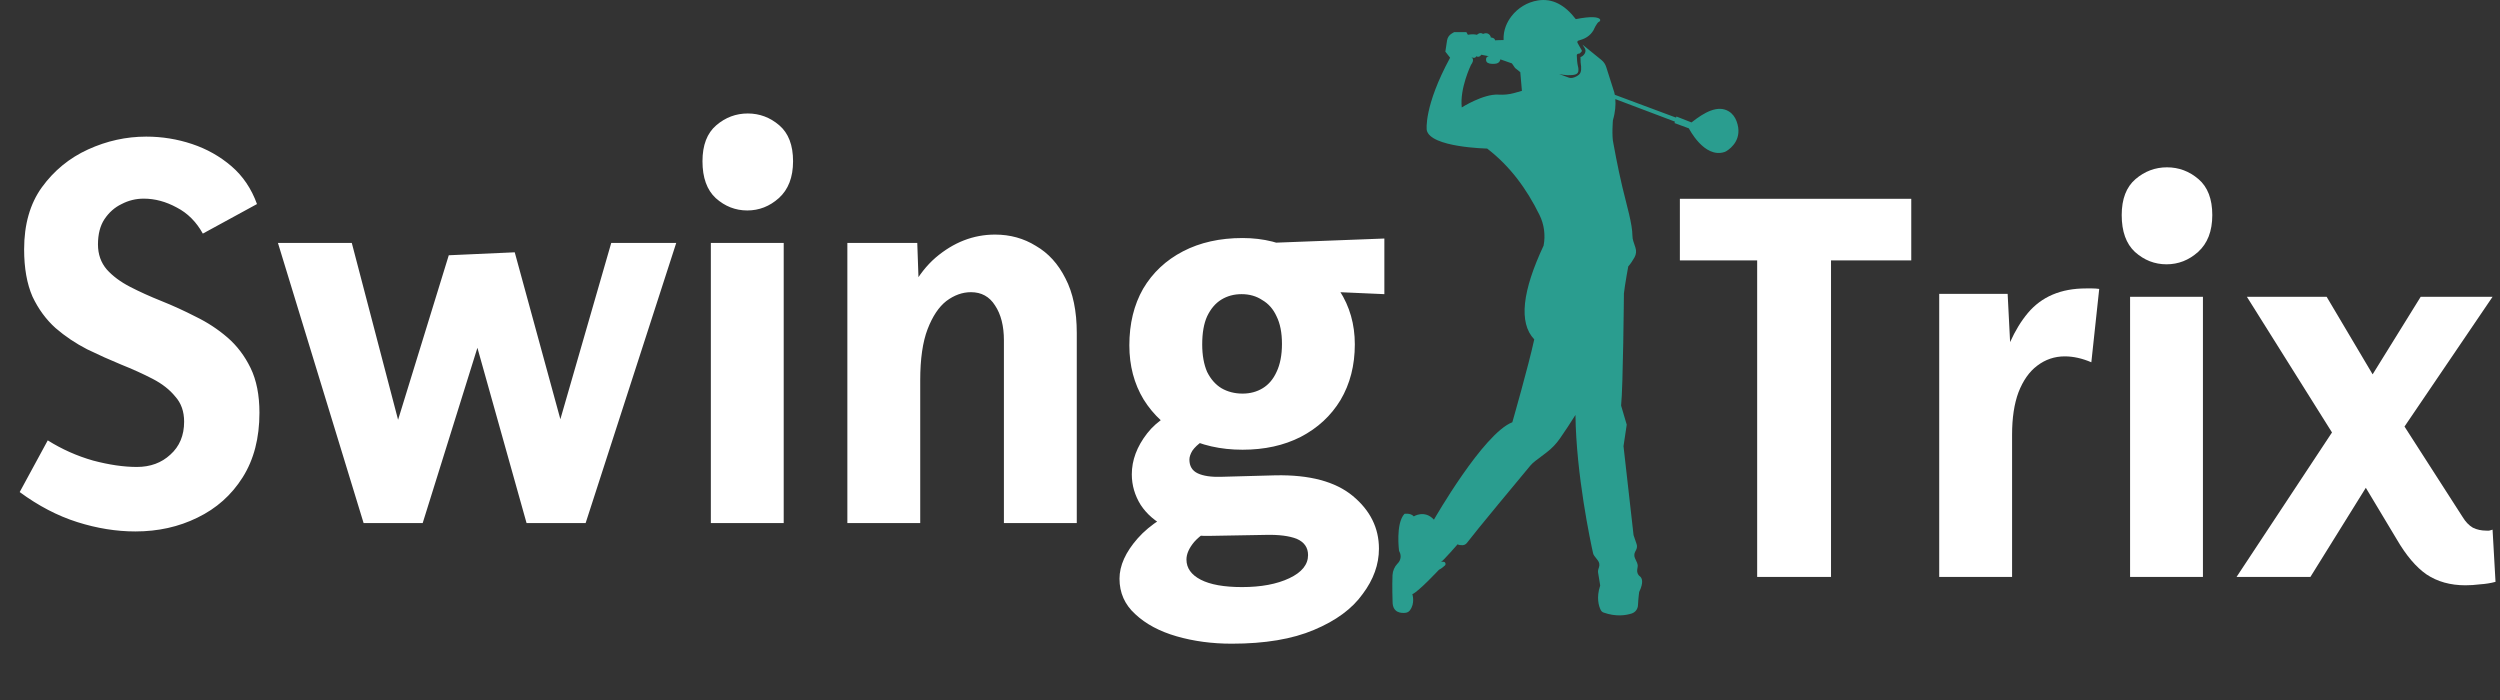<svg width="325" height="91" viewBox="0 0 325 91" fill="none" xmlns="http://www.w3.org/2000/svg">
<rect x="0" y="0" width="325" height="91" fill="#333333" stroke="none"/>
<path d="M224.75 14.48C223.334 13.614 221.596 14.57 219.897 15.915L217.931 15.144L217.889 15.291L209.929 12.323C209.921 12.294 209.912 12.261 209.9 12.221C209.888 12.15 209.873 12.081 209.859 12.017C209.827 11.887 209.133 9.725 208.802 8.694C208.688 8.343 208.477 8.034 208.193 7.803L205.723 5.798C205.83 5.967 205.937 6.136 206.017 6.266C206.301 6.706 205.925 7.273 205.461 7.42L205.483 8.134C205.604 8.864 205.582 9.373 205.325 9.649C205.301 9.674 205.267 9.705 205.227 9.737C205.01 9.914 204.752 10.038 204.481 10.106C204.48 10.106 204.479 10.107 204.478 10.107C204.288 10.155 204.089 10.146 203.906 10.078L202.682 9.622C202.773 9.642 202.972 9.683 203.226 9.722C203.607 9.782 203.997 9.795 204.381 9.758C204.521 9.744 204.662 9.724 204.786 9.683C204.98 9.622 205.133 9.507 205.182 9.283C205.206 9.075 205.204 8.868 205.143 8.66C205.022 8.196 205.009 7.69 204.983 7.226C204.966 7.081 205.099 6.954 205.243 6.978C205.33 7.005 205.519 6.829 205.602 6.711C205.641 6.662 205.651 6.603 205.629 6.544L205.364 6.082L205.087 5.584C205.031 5.496 205.048 5.378 205.128 5.314C205.136 5.304 205.148 5.3 205.158 5.292C205.561 5.174 205.966 5.047 206.318 4.809C206.658 4.59 206.947 4.286 207.163 3.913C207.163 3.913 207.581 2.928 207.897 2.816C208.042 2.762 208.079 2.56 207.96 2.46C207.695 2.236 206.935 2.077 204.852 2.487C203.455 0.668 201.838 -0.25 199.92 0.059C198.565 0.278 197.334 1.016 196.491 2.111C195.92 2.852 195.408 3.893 195.466 5.204C194.881 5.204 194.359 5.243 194.359 5.243C194.33 4.897 193.788 4.868 193.788 4.868C193.81 4.764 193.752 4.652 193.667 4.551C193.497 4.342 193.215 4.266 192.96 4.352L192.793 4.409C192.606 4.271 192.351 4.269 192.161 4.404L191.994 4.524C191.455 4.379 190.828 4.524 190.828 4.524L190.627 4.178H189.034L188.718 4.364C188.395 4.556 188.174 4.885 188.116 5.258L187.895 6.711L188.514 7.501C185.056 13.878 185.476 16.902 185.476 16.902C185.896 19.17 193.329 19.312 193.329 19.312C196.299 21.59 198.472 24.555 200.141 27.957C200.745 29.184 200.923 30.581 200.668 31.928C197.928 37.775 197.38 41.948 199.453 44.12C198.706 47.569 196.603 54.893 196.603 54.893C192.814 56.358 186.411 67.556 186.411 67.556C185.197 66.233 183.793 67.131 183.793 67.131C183.373 66.657 182.577 66.8 182.577 66.8C181.409 68.076 181.877 71.618 181.877 71.618L181.95 71.77C182.186 72.246 182.101 72.821 181.736 73.204L181.671 73.27C181.287 73.675 181.057 74.205 181.027 74.765C180.962 76.083 181.035 78.233 181.035 78.233C181.035 79.693 182.178 79.733 182.739 79.661C182.948 79.634 183.14 79.529 183.271 79.362C184 78.434 183.606 77.241 183.606 77.241C184.359 76.961 187.067 74.067 187.067 74.067C187.36 73.93 187.652 73.687 187.836 73.515C187.997 73.368 187.931 73.096 187.722 73.044C187.543 73 187.36 73.049 187.329 73.059C187.708 72.813 189.488 70.759 189.488 70.759C189.633 70.859 189.898 70.882 190.121 70.877C190.352 70.872 190.566 70.756 190.704 70.572C191.846 69.063 197.552 62.2 198.909 60.57C199.101 60.339 199.32 60.131 199.56 59.949L201.029 58.835C201.714 58.317 202.316 57.694 202.805 56.984C203.507 55.97 204.175 54.956 204.81 53.942C204.901 61.703 206.777 70.469 207.094 71.899C207.123 72.032 207.181 72.156 207.263 72.263L207.728 72.871C207.915 73.116 207.969 73.439 207.872 73.732L207.786 73.994C207.738 74.138 207.726 74.291 207.751 74.44L208.027 76.114C207.488 77.71 207.857 78.817 208.089 79.29C208.166 79.446 208.295 79.57 208.458 79.629C210.072 80.202 211.358 80.003 212.13 79.75C212.597 79.598 212.917 79.17 212.937 78.675C212.971 77.853 213.093 76.958 213.093 76.958C213.717 75.667 213.466 75.127 213.162 74.902C212.897 74.705 212.789 74.357 212.84 74.029L212.892 73.699C212.921 73.518 212.896 73.333 212.821 73.166L212.545 72.559C212.429 72.303 212.434 72.008 212.559 71.757L212.712 71.448C212.822 71.225 212.839 70.966 212.758 70.73L212.362 69.568L211.056 58.006L211.474 55.209L210.743 52.727C211.004 50.299 211.109 38.157 211.109 38.157L211.108 38.158C211.232 37.014 211.673 34.634 211.673 34.634C211.967 34.322 212.266 33.843 212.49 33.45C212.709 33.064 212.749 32.6 212.603 32.181C212.497 31.88 212.392 31.55 212.319 31.313C212.253 31.107 212.222 30.894 212.219 30.675C212.2 29.077 211.522 26.888 210.903 24.298C210.289 21.724 209.738 18.628 209.738 18.628C209.509 17.679 209.679 15.634 209.679 15.634C210 14.537 210.053 13.616 209.99 12.882L217.742 15.813L217.69 15.998L219.556 16.687C219.556 16.687 221.543 20.643 224.202 19.757C224.301 19.724 224.391 19.668 224.479 19.613C225.016 19.274 226.608 18.043 225.752 15.755C225.558 15.232 225.222 14.769 224.75 14.48ZM196.851 12.093C196.176 12.285 195.476 12.341 194.777 12.302C192.839 12.189 190.03 13.964 190.03 13.964C189.746 11.489 191.227 8.439 191.227 8.439C191.729 7.761 191.387 7.491 191.266 7.422C191.8 7.697 191.909 7.314 191.909 7.314C192.337 7.545 192.565 7.113 192.565 7.113L193.56 7.314C193.106 7.344 193.191 7.832 193.191 7.832C193.247 8.495 194.529 8.264 194.529 8.264C194.871 8.188 195.004 7.953 195.047 7.715L196.547 8.241C196.674 8.438 196.809 8.637 196.962 8.841L197.637 9.381L197.849 11.811L196.851 12.093Z" fill="#2A9D8F"/>
<path d="M17.6 69.088C15.125 69.088 12.608 68.683 10.048 67.872C7.488 67.061 4.992 65.76 2.56 63.968L6.208 57.248C8.043 58.4 10.005 59.275 12.096 59.872C14.187 60.427 16.085 60.704 17.792 60.704C19.541 60.704 20.992 60.171 22.144 59.104C23.339 58.037 23.936 56.608 23.936 54.816C23.936 53.493 23.552 52.405 22.784 51.552C22.059 50.656 21.077 49.888 19.84 49.248C18.603 48.608 17.237 47.989 15.744 47.392C14.293 46.795 12.821 46.133 11.328 45.408C9.835 44.64 8.469 43.723 7.232 42.656C5.995 41.547 4.992 40.181 4.224 38.56C3.499 36.896 3.136 34.848 3.136 32.416C3.136 29.173 3.904 26.485 5.44 24.352C7.019 22.176 9.024 20.533 11.456 19.424C13.888 18.315 16.405 17.76 19.008 17.76C21.056 17.76 23.04 18.08 24.96 18.72C26.88 19.36 28.587 20.32 30.08 21.6C31.573 22.88 32.683 24.523 33.408 26.528L26.368 30.368C25.515 28.832 24.384 27.701 22.976 26.976C21.568 26.208 20.139 25.824 18.688 25.824C17.664 25.824 16.704 26.059 15.808 26.528C14.912 26.955 14.165 27.616 13.568 28.512C13.013 29.365 12.736 30.453 12.736 31.776C12.736 33.056 13.12 34.144 13.888 35.04C14.656 35.893 15.659 36.64 16.896 37.28C18.133 37.92 19.499 38.539 20.992 39.136C22.485 39.733 23.979 40.416 25.472 41.184C26.965 41.909 28.331 42.805 29.568 43.872C30.805 44.939 31.808 46.261 32.576 47.84C33.344 49.419 33.728 51.36 33.728 53.664C33.728 56.949 33.003 59.744 31.552 62.048C30.101 64.352 28.139 66.101 25.664 67.296C23.232 68.491 20.544 69.088 17.6 69.088ZM47.269 68L36.133 31.584H45.733L53.221 60.192H50.02L58.34 33.184L66.916 32.8L74.404 60.192H71.204L79.46 31.584H87.909L76.132 68H68.453L61.669 43.808H62.501L54.949 68H47.269ZM92.41 68V31.584H101.882V68H92.41ZM97.146 27.36C95.61 27.36 94.245 26.827 93.05 25.76C91.898 24.693 91.322 23.093 91.322 20.96C91.322 18.869 91.919 17.312 93.114 16.288C94.309 15.264 95.674 14.752 97.21 14.752C98.746 14.752 100.111 15.264 101.306 16.288C102.501 17.312 103.098 18.869 103.098 20.96C103.098 23.051 102.479 24.651 101.242 25.76C100.047 26.827 98.682 27.36 97.146 27.36ZM130.509 68V44.256C130.509 42.379 130.125 40.864 129.357 39.712C128.632 38.56 127.586 37.984 126.221 37.984C125.112 37.984 124.045 38.368 123.021 39.136C122.04 39.904 121.229 41.12 120.589 42.784C119.949 44.448 119.629 46.667 119.629 49.44V68H110.157V31.584H119.245L119.629 42.528H116.685C117.666 38.517 119.309 35.509 121.613 33.504C123.96 31.499 126.541 30.496 129.357 30.496C131.32 30.496 133.09 30.987 134.669 31.968C136.29 32.907 137.57 34.315 138.509 36.192C139.49 38.069 139.981 40.437 139.981 43.296V68H130.509ZM166.655 44.704C166.655 43.253 166.42 42.059 165.951 41.12C165.524 40.181 164.905 39.477 164.095 39.008C163.327 38.496 162.431 38.24 161.407 38.24C160.425 38.24 159.551 38.475 158.783 38.944C158.015 39.413 157.396 40.139 156.927 41.12C156.5 42.059 156.287 43.275 156.287 44.768C156.287 46.176 156.5 47.371 156.927 48.352C157.396 49.291 158.015 49.995 158.783 50.464C159.593 50.933 160.511 51.168 161.535 51.168C162.516 51.168 163.391 50.933 164.159 50.464C164.927 49.995 165.524 49.291 165.951 48.352C166.42 47.371 166.655 46.155 166.655 44.704ZM176.127 44.768C176.127 47.499 175.508 49.909 174.271 52C173.033 54.048 171.305 55.648 169.087 56.8C166.911 57.909 164.393 58.464 161.535 58.464C158.676 58.464 156.137 57.888 153.919 56.736C151.7 55.584 149.951 53.984 148.671 51.936C147.433 49.888 146.815 47.541 146.815 44.896C146.815 42.08 147.412 39.627 148.607 37.536C149.844 35.445 151.572 33.824 153.791 32.672C156.009 31.52 158.591 30.944 161.535 30.944C164.265 30.944 166.719 31.563 168.895 32.8C171.113 34.037 172.863 35.701 174.143 37.792C175.465 39.84 176.127 42.165 176.127 44.768ZM179.967 31.008V38.24L168.383 37.728L161.535 31.712L179.967 31.008ZM155.135 65.376L158.527 68.192C157.076 68.875 155.988 69.621 155.263 70.432C154.58 71.243 154.239 72.011 154.239 72.736C154.239 73.845 154.857 74.72 156.095 75.36C157.332 76 159.124 76.32 161.471 76.32C163.945 76.32 165.993 75.936 167.615 75.168C169.236 74.4 170.047 73.397 170.047 72.16C170.047 71.179 169.556 70.475 168.575 70.048C167.593 69.664 166.249 69.493 164.543 69.536L157.247 69.664C155.071 69.707 153.236 69.344 151.743 68.576C150.249 67.851 149.097 66.869 148.286 65.632C147.519 64.395 147.135 63.072 147.135 61.664C147.135 59.829 147.796 58.059 149.119 56.352C150.441 54.645 152.468 53.387 155.199 52.576L156.287 57.376C155.732 57.76 155.305 58.165 155.007 58.592C154.751 59.019 154.623 59.403 154.623 59.744C154.623 60.597 154.985 61.195 155.711 61.536C156.436 61.877 157.46 62.027 158.783 61.984L165.823 61.792C170.26 61.707 173.609 62.603 175.871 64.48C178.132 66.357 179.263 68.64 179.263 71.328C179.263 73.376 178.559 75.339 177.151 77.216C175.785 79.136 173.673 80.693 170.815 81.888C167.999 83.083 164.436 83.68 160.127 83.68C157.567 83.68 155.177 83.36 152.959 82.72C150.74 82.08 148.948 81.12 147.583 79.84C146.217 78.603 145.535 77.067 145.535 75.232C145.535 73.525 146.324 71.776 147.903 69.984C149.481 68.192 151.892 66.656 155.135 65.376Z" fill="white"/>
<path d="M248.464 25.848V33.848H236.56L238.032 32.376V75H228.432V32.376L229.84 33.848H218.384V25.848H248.464ZM252.098 75V38.2H260.994L261.57 49.528H259.65C260.546 45.731 261.868 42.787 263.618 40.696C265.41 38.563 267.927 37.496 271.17 37.496C271.468 37.496 271.746 37.496 272.002 37.496C272.3 37.496 272.599 37.517 272.898 37.56L271.874 47.096C270.679 46.584 269.527 46.328 268.418 46.328C267.095 46.328 265.9 46.733 264.833 47.544C263.81 48.312 262.999 49.464 262.402 51C261.847 52.493 261.57 54.328 261.57 56.504V75H252.098ZM276.91 75V38.584H286.382V75H276.91ZM281.646 34.36C280.11 34.36 278.745 33.827 277.55 32.76C276.398 31.693 275.822 30.093 275.822 27.96C275.822 25.869 276.419 24.312 277.614 23.288C278.809 22.264 280.174 21.752 281.71 21.752C283.246 21.752 284.611 22.264 285.806 23.288C287.001 24.312 287.598 25.869 287.598 27.96C287.598 30.051 286.979 31.651 285.742 32.76C284.547 33.827 283.182 34.36 281.646 34.36ZM324.417 75.64C323.777 75.811 323.116 75.917 322.433 75.96C321.75 76.045 321.11 76.088 320.513 76.088C318.55 76.088 316.865 75.619 315.457 74.68C314.092 73.741 312.79 72.205 311.553 70.072L305.025 59.192L292.097 38.584H302.465L311.041 53.048L320.129 67.192C320.513 67.832 320.961 68.301 321.473 68.6C321.985 68.856 322.582 68.984 323.265 68.984C323.35 68.984 323.457 68.984 323.585 68.984C323.756 68.941 323.905 68.899 324.033 68.856L324.417 75.64ZM290.753 75L304.577 54.072L306.241 52.216L314.689 38.584H324.033L310.785 58.104L309.505 60.28L300.353 75H290.753Z" fill="white"/>
</svg>
